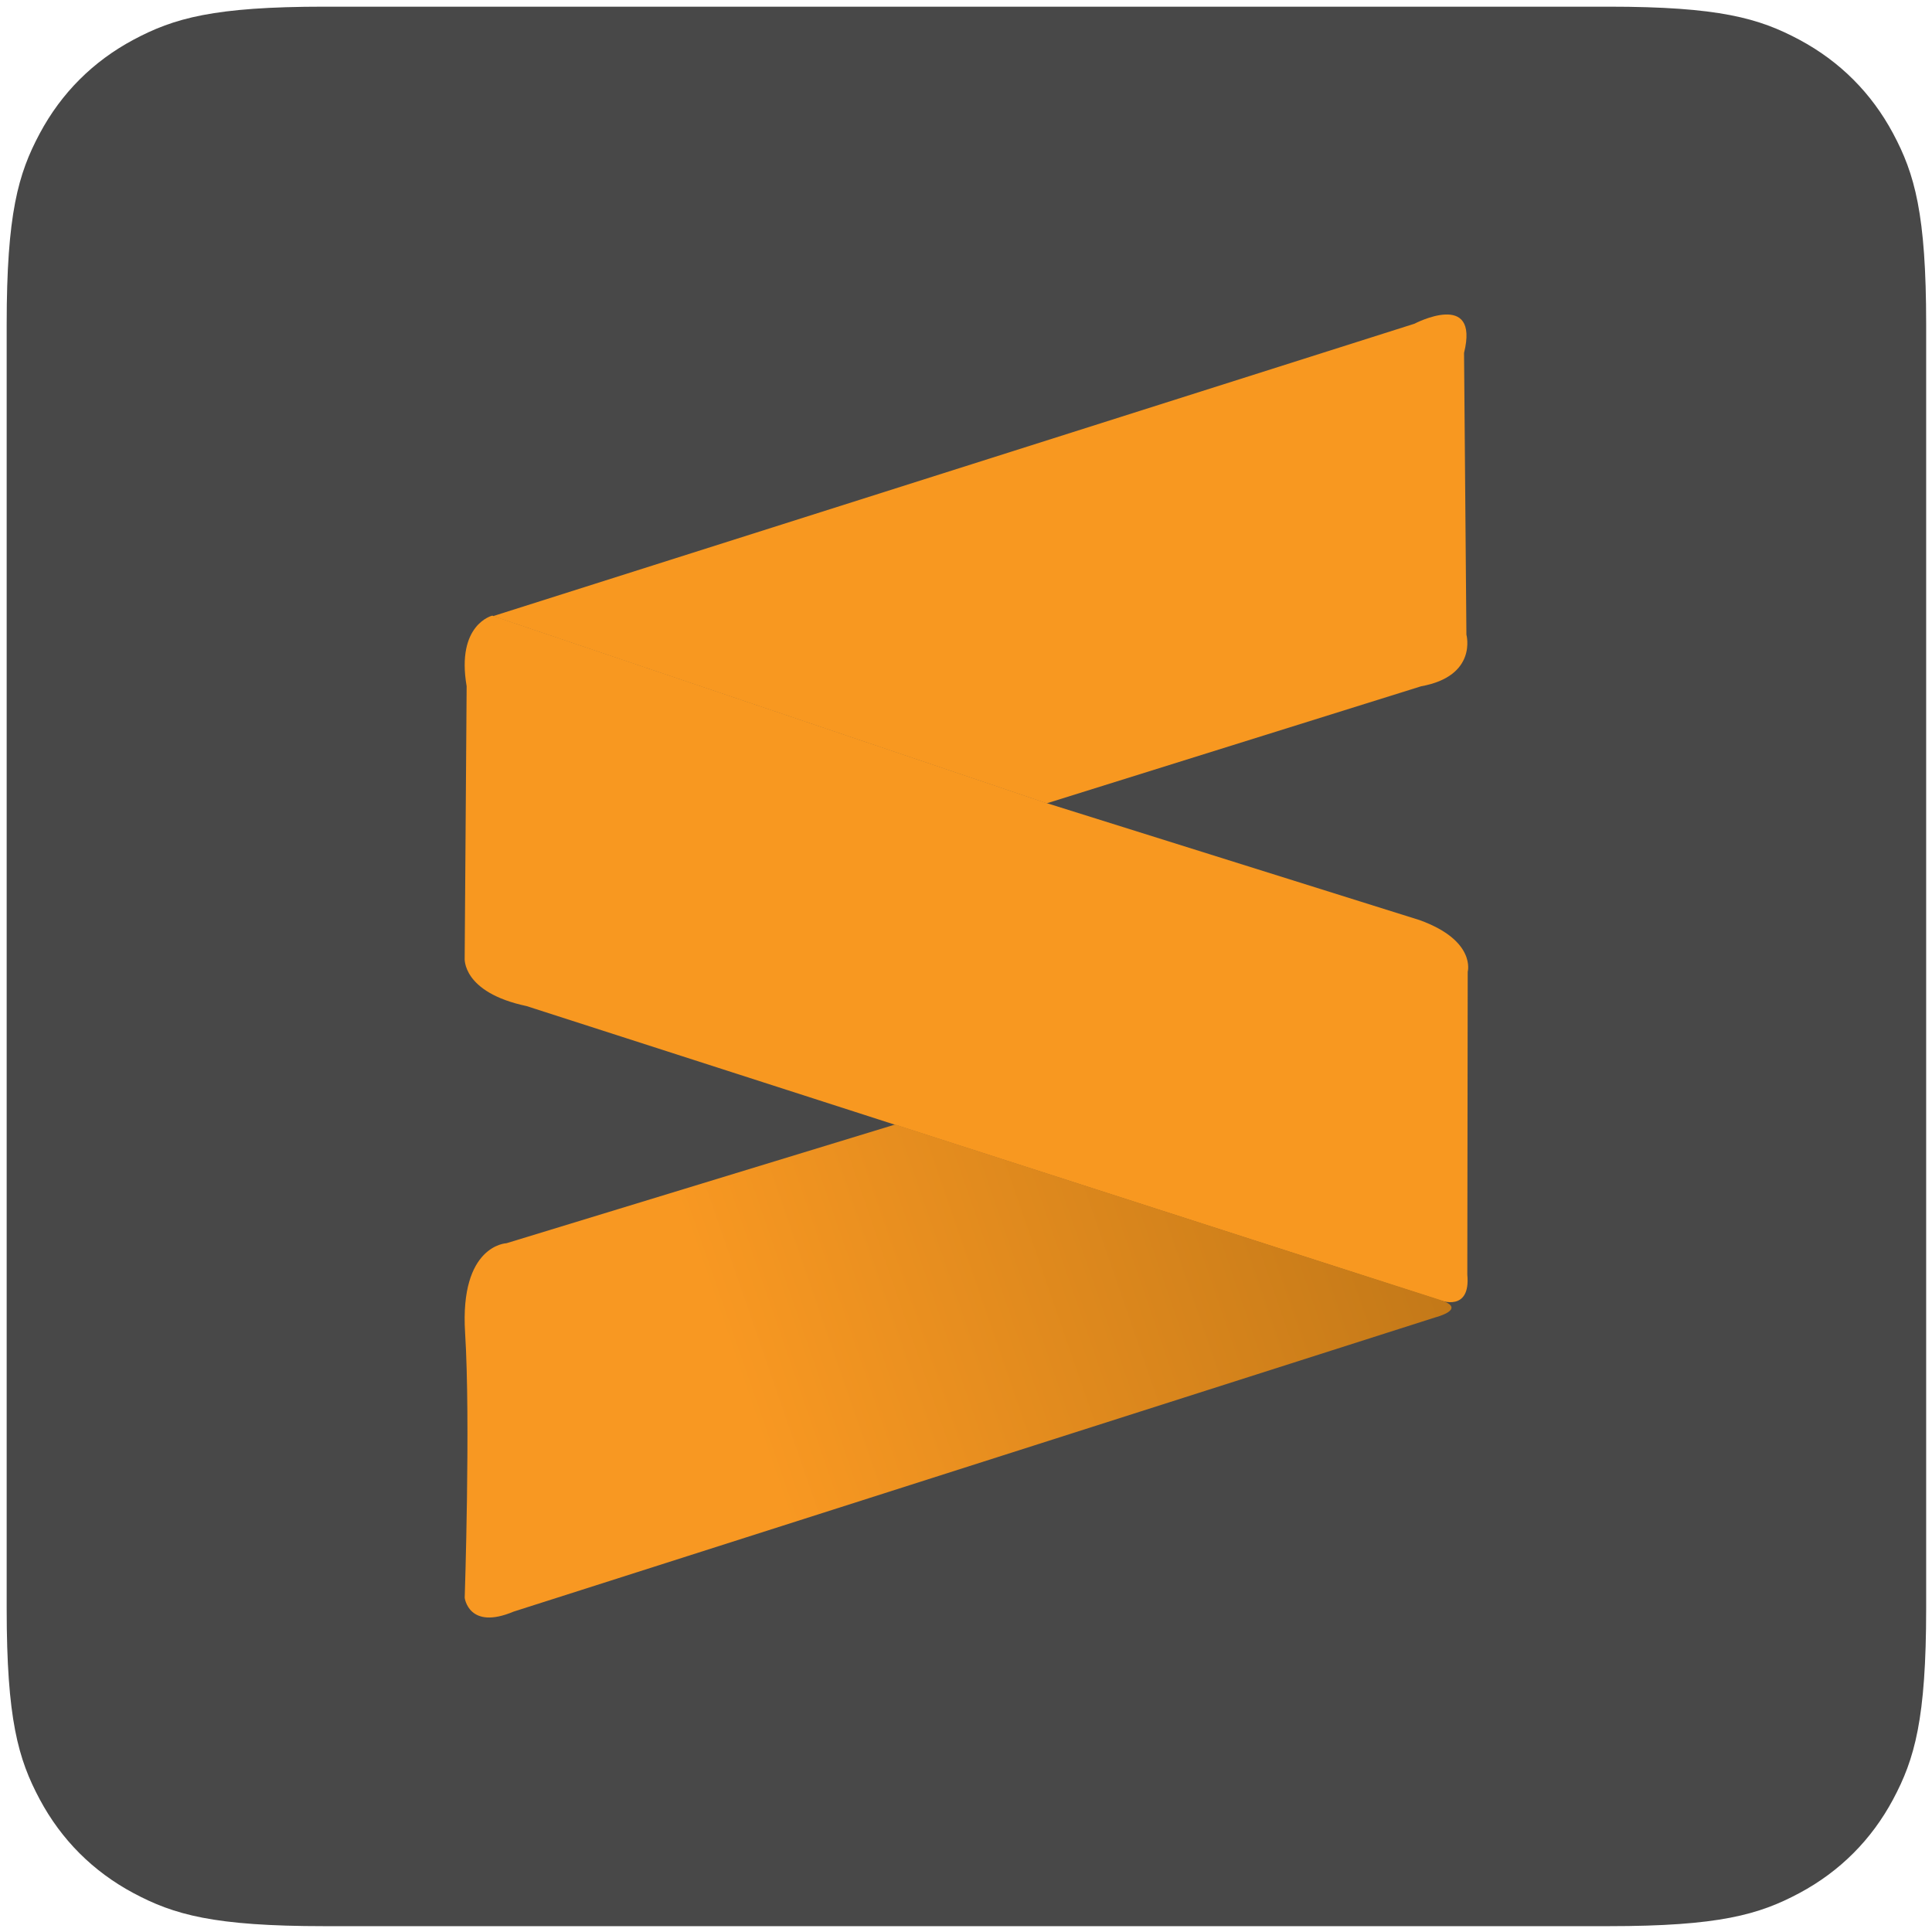 <?xml version="1.0" encoding="UTF-8"?>
<svg width="2316px" height="2316px" viewBox="0 0 2316 2316" version="1.1" xmlns="http://www.w3.org/2000/svg" xmlns:xlink="http://www.w3.org/1999/xlink">
    <title>sublime-text</title>
    <defs>
        <linearGradient x1="5.47%" y1="53.323%" x2="99.95%" y2="36.984%" id="linearGradient-1">
            <stop stop-color="#F89822" offset="23.3%"></stop>
            <stop stop-color="#C27818" offset="100%"></stop>
        </linearGradient>
    </defs>
    <g id="sublime-text" stroke="none" stroke-width="1" fill="none" fill-rule="evenodd">
        <rect fill="#FFFFFF" x="0" y="0" width="2316" height="2316"></rect>
        <path d="M388.737,8 L1928.263,8 C2060.654,8 2108.662,21.785 2157.062,47.669 C2205.462,73.554 2243.446,111.538 2269.331,159.938 C2295.215,208.338 2309,256.346 2309,388.737 L2309,1928.263 C2309,2060.654 2295.215,2108.662 2269.331,2157.062 C2243.446,2205.462 2205.462,2243.446 2157.062,2269.331 C2108.662,2295.215 2060.654,2309 1928.263,2309 L388.737,2309 C256.346,2309 208.338,2295.215 159.938,2269.331 C111.538,2243.446 73.554,2205.462 47.669,2157.062 C21.785,2108.662 8,2060.654 8,1928.263 L8,388.737 C8,256.346 21.785,208.338 47.669,159.938 C73.554,111.538 111.538,73.554 159.938,47.669 C208.338,21.785 256.346,8 388.737,8 Z" id="Rectangle" fill="#484848"></path>
        <g transform="translate(557, 377)" fill-rule="nonzero">
            <path d="M34,361.609 L1138.511,11.088 C1138.511,11.088 1216.933,-30.011 1198.036,46.045 L1200.871,383.812 C1200.871,383.812 1214.571,433.414 1146.543,445.697 L697.746,586 L34,361.609 Z" id="path139" fill="#F89820"></path>
            <path d="M33.114,361 C33.114,361 -10.369,371.401 2.393,445.627 L0.03,771.372 C0.03,771.372 -3.752,812.503 74.234,829.051 L1169.345,1181.743 C1169.345,1181.743 1206.212,1196.399 1201.958,1151.013 L1202.43,787.919 C1202.43,787.919 1212.829,750.569 1144.768,725.985 L697.176,585.57 L33.114,361 Z" id="path141" fill="#F89820"></path>
            <path d="M516.14,971 L50.163,1113.319 C50.163,1113.319 -6.075,1115.211 0.541,1220.65 C7.157,1326.089 0.069,1538.386 0.069,1538.386 C0.069,1538.386 4.794,1577.63 58.67,1554.935 L1163.593,1202.21 C1163.593,1202.21 1202.818,1192.281 1169.737,1181.406 C1136.655,1171.004 516.14,971 516.14,971 L516.14,971 Z" id="path143" fill="url(#linearGradient-1)"></path>
        </g>
    </g>
</svg>